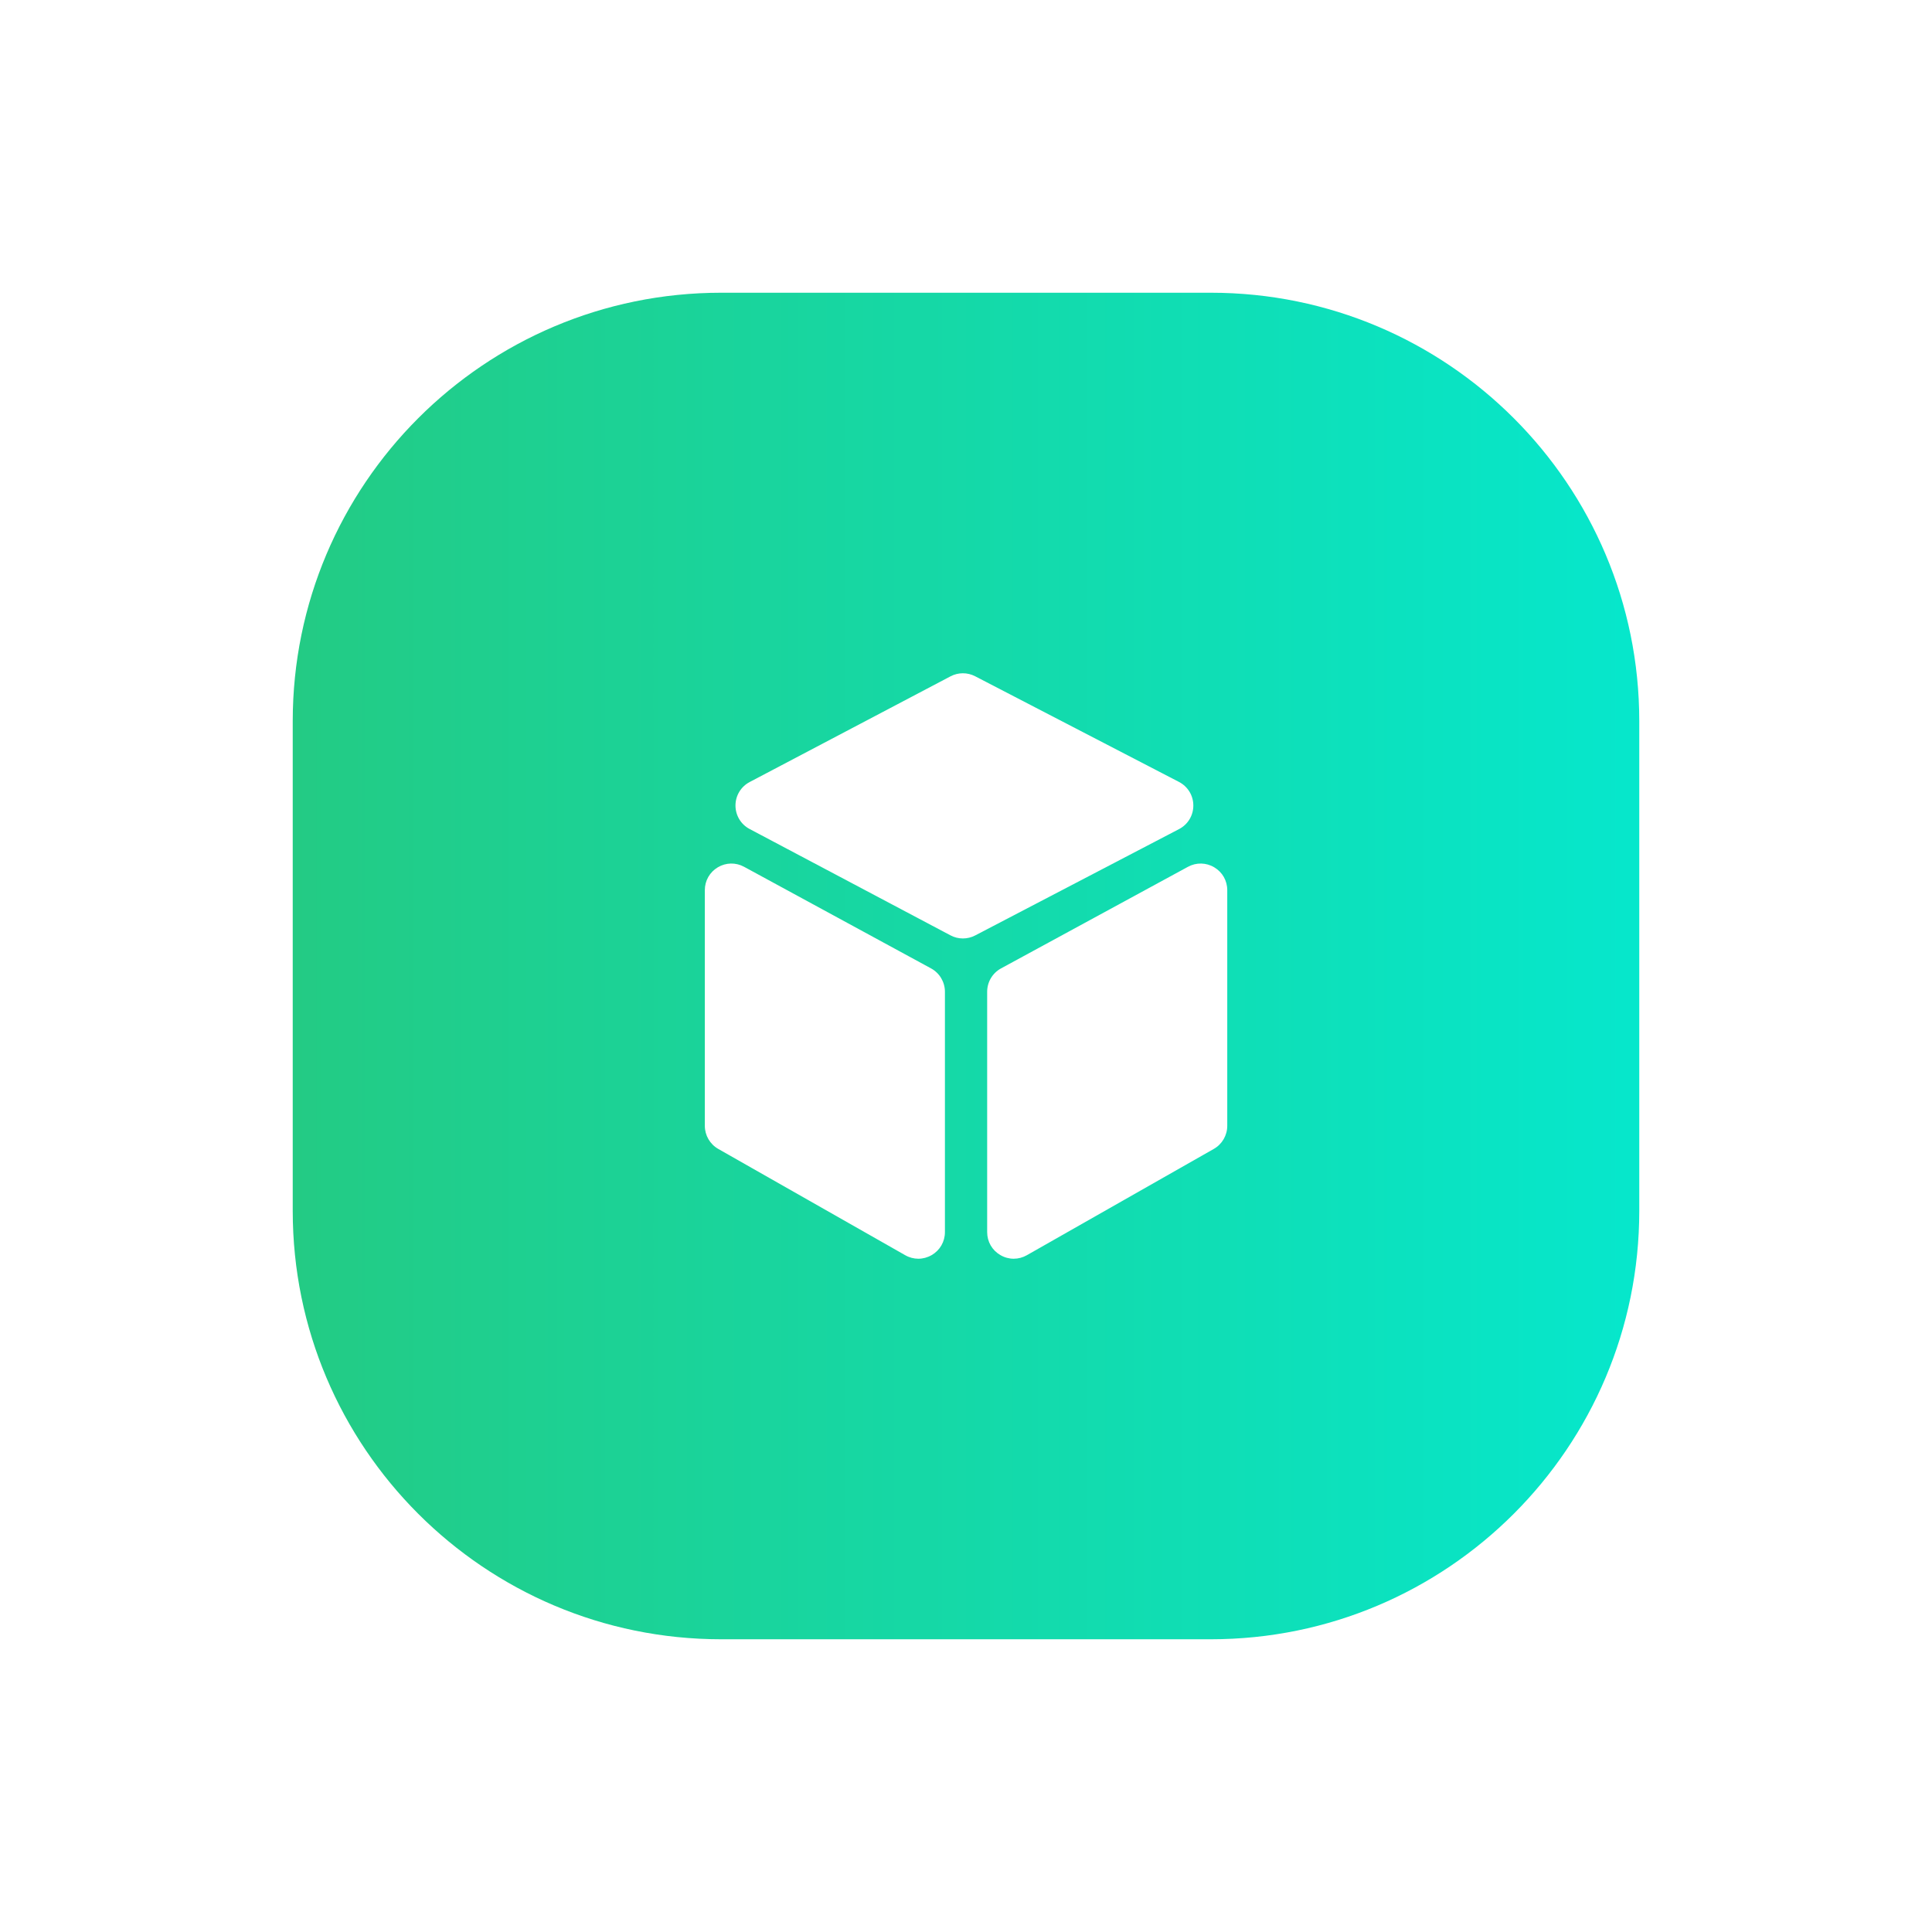 <svg width="66" height="66" viewBox="0 0 66 66" fill="none" xmlns="http://www.w3.org/2000/svg">
<g filter="url(#filter0_d_1807_3160)">
<path d="M37.364 6H20.636C12.553 6 6 12.553 6 20.636V37.364C6 45.447 12.553 52 20.636 52H37.364C45.447 52 52 45.447 52 37.364V20.636C52 12.553 45.447 6 37.364 6Z" fill="url(#paint0_linear_1807_3160)"/>
</g>
<g filter="url(#filter1_d_1807_3160)">
<path d="M27.806 29.082L21.419 25.611C21.135 25.457 20.8 25.463 20.522 25.628C20.244 25.794 20.078 26.085 20.078 26.409V34.46C20.078 34.786 20.254 35.088 20.537 35.249L26.924 38.88C27.064 38.96 27.218 39 27.372 39C27.529 39 27.686 38.958 27.829 38.875C28.111 38.711 28.28 38.418 28.28 38.091V29.88C28.28 29.547 28.098 29.241 27.806 29.082Z" fill="white"/>
<path d="M36.766 23.517C36.766 23.177 36.578 22.869 36.276 22.712L29.312 19.102C29.049 18.965 28.734 18.966 28.472 19.104L21.61 22.715C21.311 22.872 21.125 23.18 21.125 23.517C21.125 23.855 21.31 24.163 21.608 24.32L28.47 27.953C28.603 28.024 28.748 28.059 28.894 28.059C29.038 28.059 29.183 28.025 29.314 27.956L36.278 24.323C36.58 24.166 36.767 23.857 36.766 23.517Z" fill="white"/>
<path d="M37.481 25.629C37.203 25.463 36.867 25.457 36.583 25.611L30.197 29.082C29.904 29.241 29.723 29.547 29.723 29.88V38.091C29.723 38.418 29.891 38.711 30.174 38.875C30.317 38.959 30.473 39 30.63 39C30.784 39 30.938 38.96 31.079 38.88L37.465 35.249C37.749 35.088 37.925 34.786 37.925 34.46V26.409C37.925 26.085 37.759 25.794 37.481 25.629Z" fill="white"/>
</g>
<defs>
<filter id="filter0_d_1807_3160" x="0" y="0" width="66" height="66" filterUnits="userSpaceOnUse" color-interpolation-filters="sRGB">
<feFlood flood-opacity="0" result="BackgroundImageFix"/>
<feColorMatrix in="SourceAlpha" type="matrix" values="0 0 0 0 0 0 0 0 0 0 0 0 0 0 0 0 0 0 127 0" result="hardAlpha"/>
<feOffset dx="4" dy="4"/>
<feGaussianBlur stdDeviation="5"/>
<feComposite in2="hardAlpha" operator="out"/>
<feColorMatrix type="matrix" values="0 0 0 0 0 0 0 0 0 0 0 0 0 0 0.357 0 0 0 0.2 0"/>
<feBlend mode="normal" in2="BackgroundImageFix" result="effect1_dropShadow_1807_3160"/>
<feBlend mode="normal" in="SourceGraphic" in2="effect1_dropShadow_1807_3160" result="shape"/>
</filter>
<filter id="filter1_d_1807_3160" x="14.078" y="13" width="37.848" height="40" filterUnits="userSpaceOnUse" color-interpolation-filters="sRGB">
<feFlood flood-opacity="0" result="BackgroundImageFix"/>
<feColorMatrix in="SourceAlpha" type="matrix" values="0 0 0 0 0 0 0 0 0 0 0 0 0 0 0 0 0 0 127 0" result="hardAlpha"/>
<feOffset dx="4" dy="4"/>
<feGaussianBlur stdDeviation="5"/>
<feComposite in2="hardAlpha" operator="out"/>
<feColorMatrix type="matrix" values="0 0 0 0 0 0 0 0 0 0 0 0 0 0 0 0 0 0 0.2 0"/>
<feBlend mode="normal" in2="BackgroundImageFix" result="effect1_dropShadow_1807_3160"/>
<feBlend mode="normal" in="SourceGraphic" in2="effect1_dropShadow_1807_3160" result="shape"/>
</filter>
<linearGradient id="paint0_linear_1807_3160" x1="6" y1="29" x2="52" y2="29" gradientUnits="userSpaceOnUse">
<stop stop-color="#23CB84"/>
<stop offset="1" stop-color="#06E7CC"/>
</linearGradient>
</defs>
</svg>
